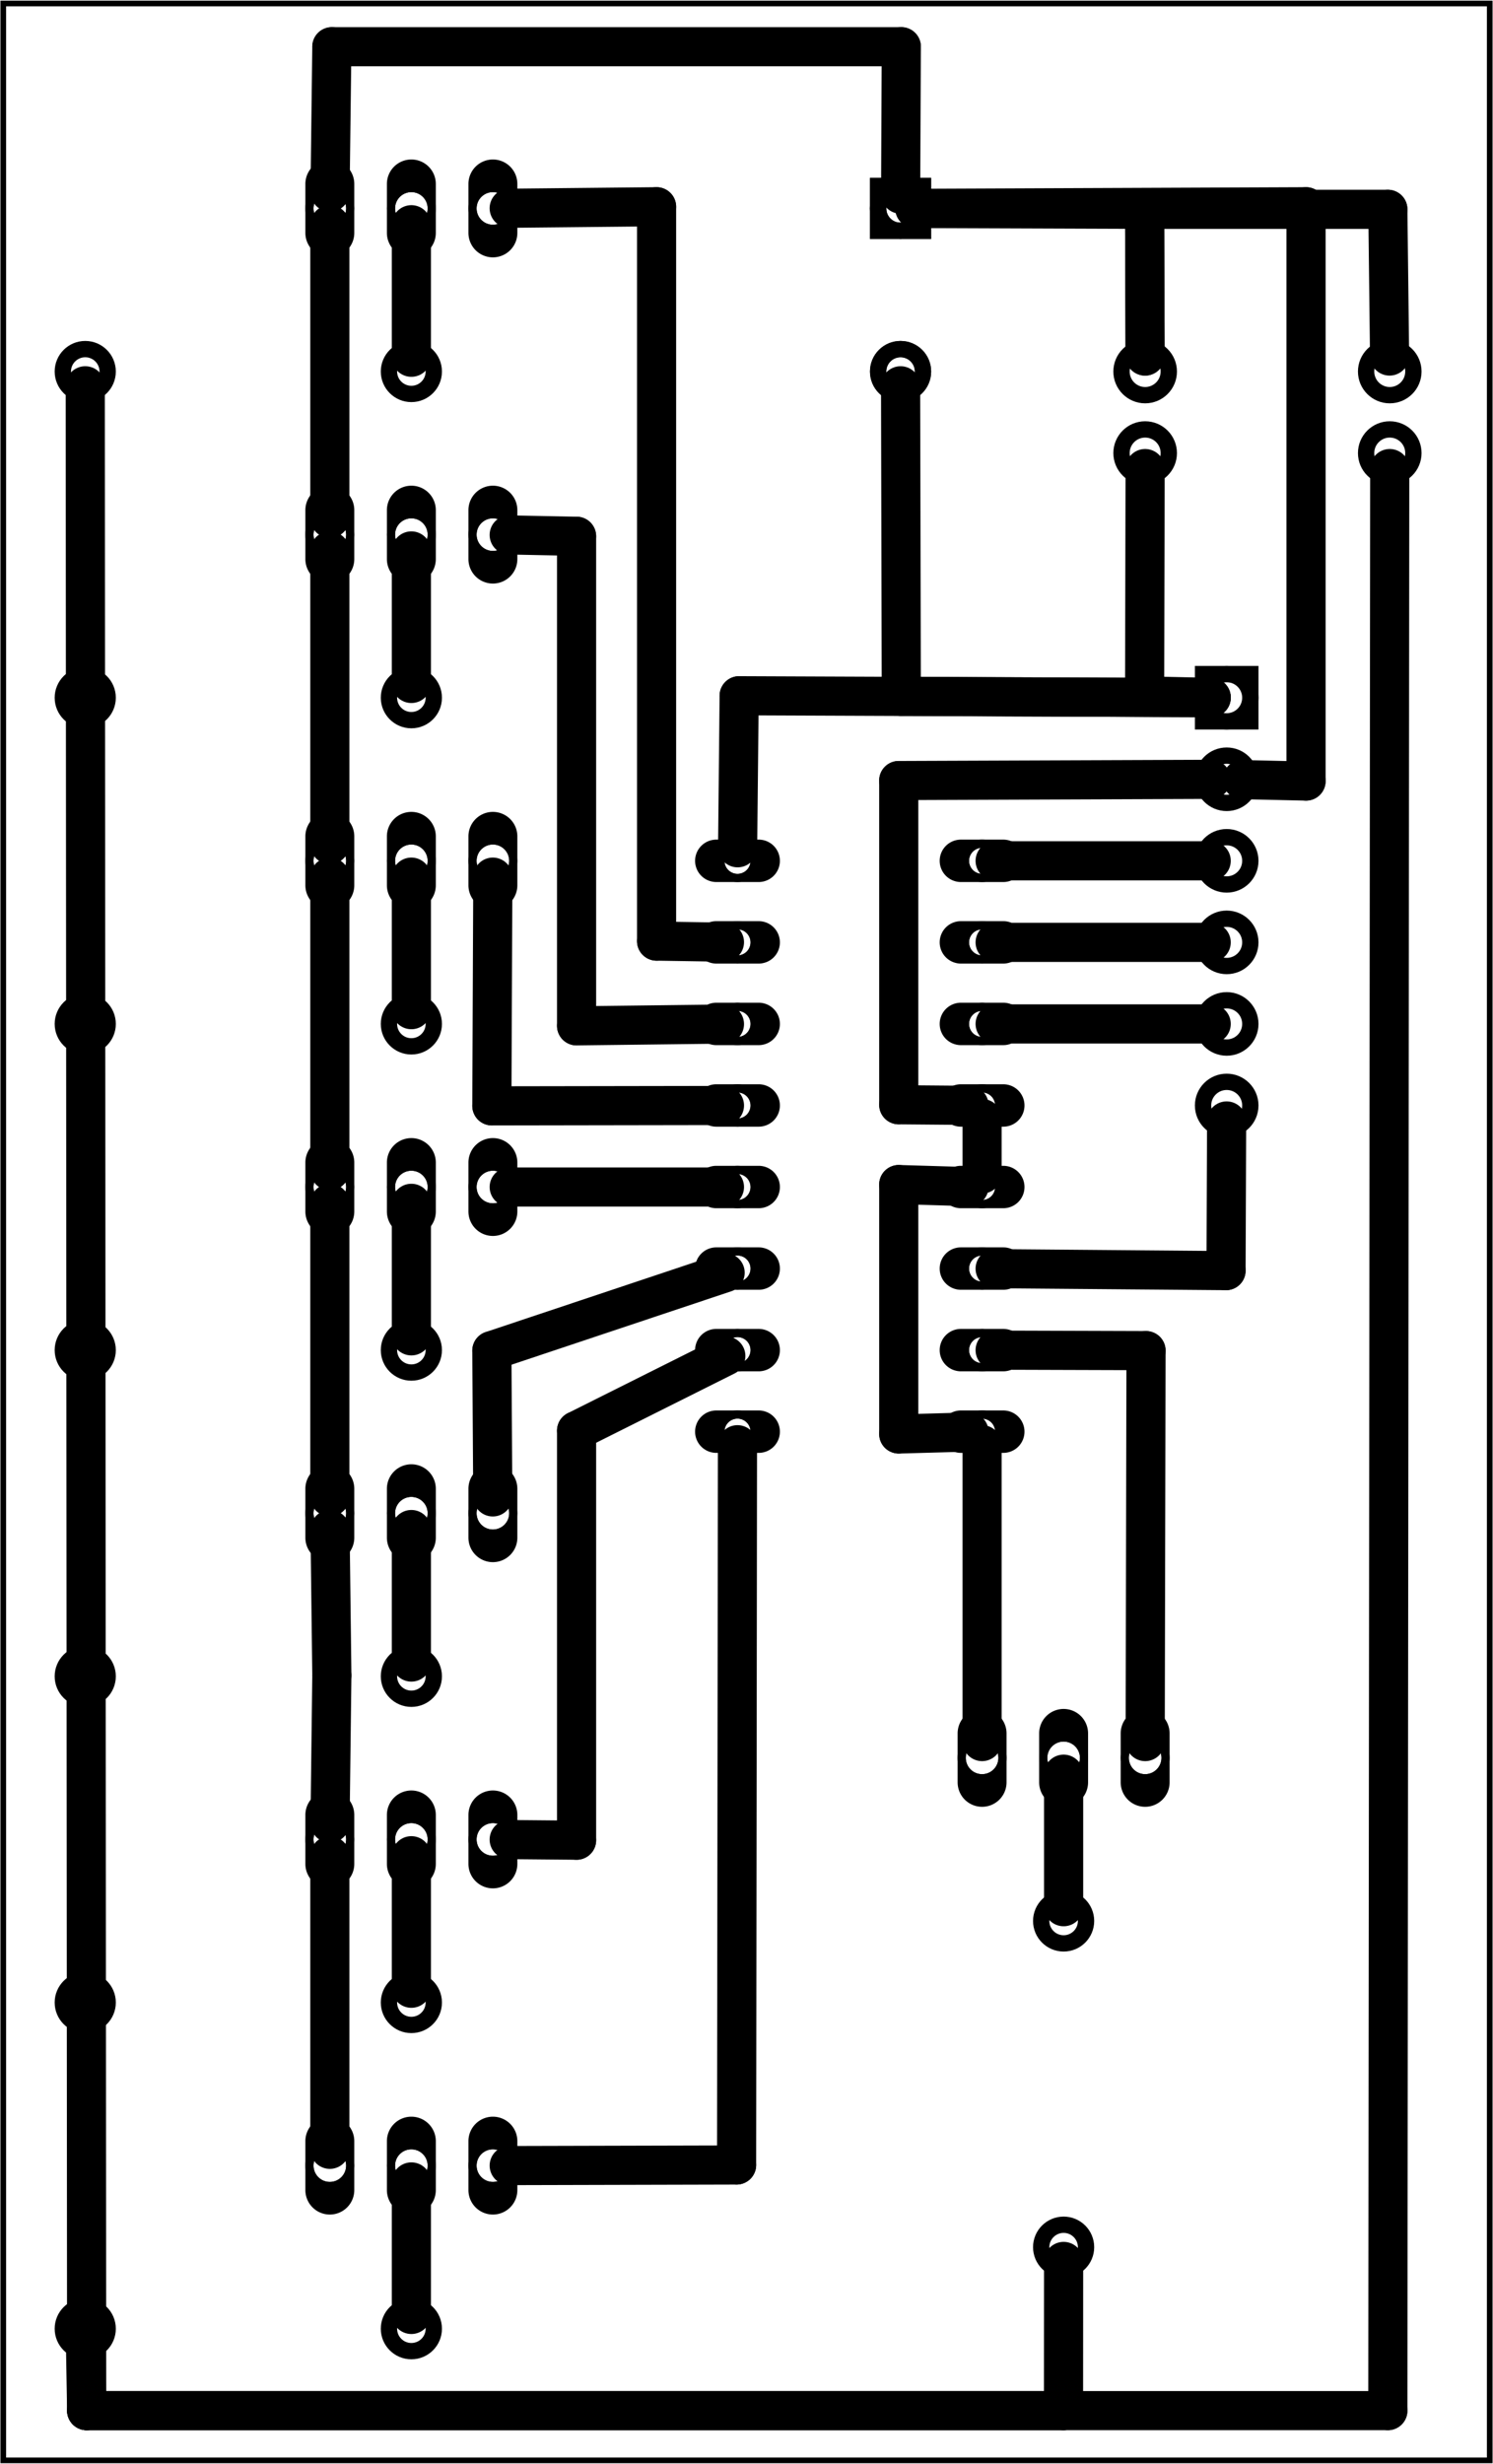 <?xml version='1.0' encoding='UTF-8' standalone='no'?>
<!-- Created with Fritzing (https://fritzing.org/) -->
<svg xmlns="http://www.w3.org/2000/svg" viewBox="0 0 131.846 217.495" width="1.831in" x="0in" xmlns:svg="http://www.w3.org/2000/svg" baseProfile="tiny"  y="0in" height="3.021in" version="1.2">
 <g transform="matrix(-1, 0, 0, 1, 131.846, 0)">
  <g partID="854719110">
   <g id="board" >
    <rect width="131.27" id="boardoutline" stroke="black" x="0.288"  y="0.288" fill="none" height="216.919" fill-opacity="0.5" stroke-width="0.5"/>
   </g>
  </g>
  <g partID="854902250">
   <g transform="translate(37.558,40.342)">
    <g transform="matrix(0,-1,1,0,0,0)">
     <g id="copper0" flipped="1">
      <g transform="matrix(-1, 0, 0, 1, 29.52, 0)">
       <g>
        <g>
         <g>
          <g id="copper0">
           <rect width="3.96" id="rect11" stroke="black" x="5.58" y="12.78" height="3.96" fill="none" stroke-width="1.44"/>
           <circle cx="7.56" id="connector0pin" stroke="black" r="1.98" fill="none" cy="14.76" stroke-width="1.44"/>
           <circle cx="21.96" id="connector1pin" stroke="black" r="1.98" fill="none" cy="14.76" stroke-width="1.44"/>
          </g>
         </g>
         <g>
          <rect width="3.96" id="rect11" stroke="black" x="5.58" y="12.78" height="3.96" fill="none" stroke-width="1.44"/>
          <circle cx="7.56" id="connector0pin" stroke="black" r="1.98" fill="none" cy="14.76" stroke-width="1.44"/>
          <circle cx="21.96" id="connector1pin" stroke="black" r="1.98" fill="none" cy="14.76" stroke-width="1.44"/>
         </g>
        </g>
       </g>
      </g>
     </g>
    </g>
   </g>
  </g>
  <g partID="854982090">
   <g transform="translate(34.822,201.082)">
    <g transform="matrix(0,-1,1,0,0,0)">
     <g id="copper0" >
      <g id="copper1" >
       <!-- <rect width="55" x="10" y="15.5" fill="none" height="55" stroke="rgb(255, 191, 0)" stroke-width="20" />  -->
       <circle cx="2.7" id="connector0pin" stroke="black" r="1.98"  fill="none" cy="3.096" stroke-width="1.44"/>
       <circle cx="31.5" id="connector1pin" stroke="black" r="1.98"  fill="none" cy="3.096" stroke-width="1.44"/>
      </g>
     </g>
    </g>
   </g>
  </g>
  <g partID="854982800">
   <g transform="translate(127.018,35.878)">
    <g transform="matrix(-1,0,0,-1,0,0)">
     <g id="copper0" >
      <g id="copper1" >
       <!-- <rect width="55" x="10" y="15.5" fill="none" height="55" stroke="rgb(255, 191, 0)" stroke-width="20" />  -->
       <circle cx="2.7" id="connector0pin" stroke="black" r="1.98"  fill="none" cy="3.096" stroke-width="1.44"/>
       <circle cx="31.5" id="connector1pin" stroke="black" r="1.98"  fill="none" cy="3.096" stroke-width="1.44"/>
      </g>
     </g>
    </g>
   </g>
  </g>
  <g partID="854984080">
   <g transform="translate(127.018,64.678)">
    <g transform="matrix(-1,0,0,-1,0,0)">
     <g id="copper0" >
      <g id="copper1" >
       <!-- <rect width="55" x="10" y="15.5" fill="none" height="55" stroke="rgb(255, 191, 0)" stroke-width="20" />  -->
       <circle cx="2.7" id="connector0pin" stroke="black" r="1.98"  fill="none" cy="3.096" stroke-width="1.44"/>
       <circle cx="31.5" id="connector1pin" stroke="black" r="1.98"  fill="none" cy="3.096" stroke-width="1.44"/>
      </g>
     </g>
    </g>
   </g>
  </g>
  <g partID="854984860">
   <g transform="translate(127.018,93.478)">
    <g transform="matrix(-1,0,0,-1,0,0)">
     <g id="copper0" >
      <g id="copper1" >
       <!-- <rect width="55" x="10" y="15.5" fill="none" height="55" stroke="rgb(255, 191, 0)" stroke-width="20" />  -->
       <circle cx="2.7" id="connector0pin" stroke="black" r="1.98"  fill="none" cy="3.096" stroke-width="1.44"/>
       <circle cx="31.5" id="connector1pin" stroke="black" r="1.98"  fill="none" cy="3.096" stroke-width="1.44"/>
      </g>
     </g>
    </g>
   </g>
  </g>
  <g partID="854987120">
   <g transform="translate(127.018,208.678)">
    <g transform="matrix(-1,0,0,-1,0,0)">
     <g id="copper0" >
      <g id="copper1" >
       <!-- <rect width="55" x="10" y="15.5" fill="none" height="55" stroke="rgb(255, 191, 0)" stroke-width="20" />  -->
       <circle cx="2.7" id="connector0pin" stroke="black" r="1.98"  fill="none" cy="3.096" stroke-width="1.44"/>
       <circle cx="31.5" id="connector1pin" stroke="black" r="1.98"  fill="none" cy="3.096" stroke-width="1.44"/>
      </g>
     </g>
    </g>
   </g>
  </g>
  <g partID="854987700">
   <g transform="translate(127.018,179.878)">
    <g transform="matrix(-1,0,0,-1,0,0)">
     <g id="copper0" >
      <g id="copper1" >
       <!-- <rect width="55" x="10" y="15.5" fill="none" height="55" stroke="rgb(255, 191, 0)" stroke-width="20" />  -->
       <circle cx="2.7" id="connector0pin" stroke="black" r="1.98"  fill="none" cy="3.096" stroke-width="1.44"/>
       <circle cx="31.5" id="connector1pin" stroke="black" r="1.98"  fill="none" cy="3.096" stroke-width="1.44"/>
      </g>
     </g>
    </g>
   </g>
  </g>
  <g partID="854988080">
   <g transform="translate(127.018,151.078)">
    <g transform="matrix(-1,0,0,-1,0,0)">
     <g id="copper0" >
      <g id="copper1" >
       <!-- <rect width="55" x="10" y="15.5" fill="none" height="55" stroke="rgb(255, 191, 0)" stroke-width="20" />  -->
       <circle cx="2.7" id="connector0pin" stroke="black" r="1.98"  fill="none" cy="3.096" stroke-width="1.44"/>
       <circle cx="31.5" id="connector1pin" stroke="black" r="1.98"  fill="none" cy="3.096" stroke-width="1.44"/>
      </g>
     </g>
    </g>
   </g>
  </g>
  <g partID="854989060">
   <g transform="translate(127.018,122.278)">
    <g transform="matrix(-1,0,0,-1,0,0)">
     <g id="copper0" >
      <g id="copper1" >
       <!-- <rect width="55" x="10" y="15.5" fill="none" height="55" stroke="rgb(255, 191, 0)" stroke-width="20" />  -->
       <circle cx="2.7" id="connector0pin" stroke="black" r="1.98"  fill="none" cy="3.096" stroke-width="1.44"/>
       <circle cx="31.5" id="connector1pin" stroke="black" r="1.98"  fill="none" cy="3.096" stroke-width="1.44"/>
      </g>
     </g>
    </g>
   </g>
  </g>
  <g partID="854719290">
   <g transform="translate(70.462,71.95)">
    <g transform="matrix(0,1,-1,0,0,0)">
     <g id="copper0" >
      <circle cx="4.032" id="connector0pad" stroke="black" r="1.512"  fill="none" cy="25.344" connectorname="1" stroke-width="0.72"/>
      <path stroke="none"  d="m4.032,21.6a1.872,1.872,0,0,1,1.872,1.872l0,3.744a1.872,1.872,0,0,1,-1.872,1.872l0,0a1.872,1.872,0,0,1,-1.872,-1.872l0,-3.744a1.872,1.872,0,0,1,1.872,-1.872l0,0zM2.88,25.344a1.152,1.152,0,1,0,2.304,0,1.152,1.152,0,1,0,-2.304,0z" fill="black" stroke-width="0"/>
      <circle cx="11.232" id="connector1pad" stroke="black" r="1.512"  fill="none" cy="25.344" connectorname="2" stroke-width="0.72"/>
      <path stroke="none"  d="m11.232,21.6a1.872,1.872,0,0,1,1.872,1.872l0,3.744a1.872,1.872,0,0,1,-1.872,1.872l0,0a1.872,1.872,0,0,1,-1.872,-1.872l0,-3.744a1.872,1.872,0,0,1,1.872,-1.872l0,0zM10.08,25.344a1.152,1.152,0,1,0,2.304,0,1.152,1.152,0,1,0,-2.304,0z" fill="black" stroke-width="0"/>
      <circle cx="18.432" id="connector2pad" stroke="black" r="1.512"  fill="none" cy="25.344" connectorname="3" stroke-width="0.72"/>
      <path stroke="none"  d="m18.432,21.6a1.872,1.872,0,0,1,1.872,1.872l0,3.744a1.872,1.872,0,0,1,-1.872,1.872l0,0a1.872,1.872,0,0,1,-1.872,-1.872l0,-3.744a1.872,1.872,0,0,1,1.872,-1.872l0,0zM17.28,25.344a1.152,1.152,0,1,0,2.304,0,1.152,1.152,0,1,0,-2.304,0z" fill="black" stroke-width="0"/>
      <circle cx="25.632" id="connector3pad" stroke="black" r="1.512"  fill="none" cy="25.344" connectorname="4" stroke-width="0.72"/>
      <path stroke="none"  d="m25.632,21.6a1.872,1.872,0,0,1,1.872,1.872l0,3.744a1.872,1.872,0,0,1,-1.872,1.872l0,0a1.872,1.872,0,0,1,-1.872,-1.872l0,-3.744a1.872,1.872,0,0,1,1.872,-1.872l0,0zM24.48,25.344a1.152,1.152,0,1,0,2.304,0,1.152,1.152,0,1,0,-2.304,0z" fill="black" stroke-width="0"/>
      <circle cx="32.832" id="connector4pad" stroke="black" r="1.512"  fill="none" cy="25.344" connectorname="5" stroke-width="0.72"/>
      <path stroke="none"  d="m32.832,21.6a1.872,1.872,0,0,1,1.872,1.872l0,3.744a1.872,1.872,0,0,1,-1.872,1.872l0,0a1.872,1.872,0,0,1,-1.872,-1.872l0,-3.744a1.872,1.872,0,0,1,1.872,-1.872l0,0zM31.68,25.344a1.152,1.152,0,1,0,2.304,0,1.152,1.152,0,1,0,-2.304,0z" fill="black" stroke-width="0"/>
      <circle cx="40.032" id="connector5pad" stroke="black" r="1.512"  fill="none" cy="25.344" connectorname="6" stroke-width="0.72"/>
      <path stroke="none"  d="m40.032,21.6a1.872,1.872,0,0,1,1.872,1.872l0,3.744a1.872,1.872,0,0,1,-1.872,1.872l0,0a1.872,1.872,0,0,1,-1.872,-1.872l0,-3.744a1.872,1.872,0,0,1,1.872,-1.872l0,0zM38.88,25.344a1.152,1.152,0,1,0,2.304,0,1.152,1.152,0,1,0,-2.304,0z" fill="black" stroke-width="0"/>
      <circle cx="47.232" id="connector6pad" stroke="black" r="1.512"  fill="none" cy="25.344" connectorname="7" stroke-width="0.72"/>
      <path stroke="none"  d="m47.232,21.6a1.872,1.872,0,0,1,1.872,1.872l0,3.744a1.872,1.872,0,0,1,-1.872,1.872l0,0a1.872,1.872,0,0,1,-1.872,-1.872l0,-3.744a1.872,1.872,0,0,1,1.872,-1.872l0,0zM46.08,25.344a1.152,1.152,0,1,0,2.304,0,1.152,1.152,0,1,0,-2.304,0z" fill="black" stroke-width="0"/>
      <circle cx="54.432" id="connector7pad" stroke="black" r="1.512"  fill="none" cy="25.344" connectorname="8" stroke-width="0.72"/>
      <path stroke="none"  d="m54.432,21.6a1.872,1.872,0,0,1,1.872,1.872l0,3.744a1.872,1.872,0,0,1,-1.872,1.872l0,0a1.872,1.872,0,0,1,-1.872,-1.872l0,-3.744a1.872,1.872,0,0,1,1.872,-1.872l0,0zM53.28,25.344a1.152,1.152,0,1,0,2.304,0,1.152,1.152,0,1,0,-2.304,0z" fill="black" stroke-width="0"/>
      <circle cx="54.432" id="connector8pad" stroke="black" r="1.512"  fill="none" cy="3.744" connectorname="9" stroke-width="0.72"/>
      <path stroke="none"  d="m54.432,0a1.872,1.872,0,0,1,1.872,1.872l0,3.744a1.872,1.872,0,0,1,-1.872,1.872l0,0a1.872,1.872,0,0,1,-1.872,-1.872l0,-3.744a1.872,1.872,0,0,1,1.872,-1.872l0,0zM53.28,3.744a1.152,1.152,0,1,0,2.304,0,1.152,1.152,0,1,0,-2.304,0z" fill="black" stroke-width="0"/>
      <circle cx="47.232" id="connector9pad" stroke="black" r="1.512"  fill="none" cy="3.744" connectorname="10" stroke-width="0.72"/>
      <path stroke="none"  d="m47.232,0a1.872,1.872,0,0,1,1.872,1.872l0,3.744a1.872,1.872,0,0,1,-1.872,1.872l0,0a1.872,1.872,0,0,1,-1.872,-1.872l0,-3.744a1.872,1.872,0,0,1,1.872,-1.872l0,0zM46.08,3.744a1.152,1.152,0,1,0,2.304,0,1.152,1.152,0,1,0,-2.304,0z" fill="black" stroke-width="0"/>
      <circle cx="40.032" id="connector10pad" stroke="black" r="1.512"  fill="none" cy="3.744" connectorname="11" stroke-width="0.72"/>
      <path stroke="none"  d="m40.032,0a1.872,1.872,0,0,1,1.872,1.872l0,3.744a1.872,1.872,0,0,1,-1.872,1.872l0,0a1.872,1.872,0,0,1,-1.872,-1.872l0,-3.744a1.872,1.872,0,0,1,1.872,-1.872l0,0zM38.88,3.744a1.152,1.152,0,1,0,2.304,0,1.152,1.152,0,1,0,-2.304,0z" fill="black" stroke-width="0"/>
      <circle cx="32.832" id="connector11pad" stroke="black" r="1.512"  fill="none" cy="3.744" connectorname="12" stroke-width="0.72"/>
      <path stroke="none"  d="m32.832,0a1.872,1.872,0,0,1,1.872,1.872l0,3.744a1.872,1.872,0,0,1,-1.872,1.872l0,0a1.872,1.872,0,0,1,-1.872,-1.872l0,-3.744a1.872,1.872,0,0,1,1.872,-1.872l0,0zM31.68,3.744a1.152,1.152,0,1,0,2.304,0,1.152,1.152,0,1,0,-2.304,0z" fill="black" stroke-width="0"/>
      <circle cx="25.632" id="connector12pad" stroke="black" r="1.512"  fill="none" cy="3.744" connectorname="13" stroke-width="0.72"/>
      <path stroke="none"  d="m25.632,0a1.872,1.872,0,0,1,1.872,1.872l0,3.744a1.872,1.872,0,0,1,-1.872,1.872l0,0a1.872,1.872,0,0,1,-1.872,-1.872l0,-3.744a1.872,1.872,0,0,1,1.872,-1.872l0,0zM24.48,3.744a1.152,1.152,0,1,0,2.304,0,1.152,1.152,0,1,0,-2.304,0z" fill="black" stroke-width="0"/>
      <circle cx="18.432" id="connector13pad" stroke="black" r="1.512"  fill="none" cy="3.744" connectorname="14" stroke-width="0.72"/>
      <path stroke="none"  d="m18.432,0a1.872,1.872,0,0,1,1.872,1.872l0,3.744a1.872,1.872,0,0,1,-1.872,1.872l0,0a1.872,1.872,0,0,1,-1.872,-1.872l0,-3.744a1.872,1.872,0,0,1,1.872,-1.872l0,0zM17.28,3.744a1.152,1.152,0,1,0,2.304,0,1.152,1.152,0,1,0,-2.304,0z" fill="black" stroke-width="0"/>
      <circle cx="11.232" id="connector14pad" stroke="black" r="1.512"  fill="none" cy="3.744" connectorname="15" stroke-width="0.72"/>
      <path stroke="none"  d="m11.232,0a1.872,1.872,0,0,1,1.872,1.872l0,3.744a1.872,1.872,0,0,1,-1.872,1.872l0,0a1.872,1.872,0,0,1,-1.872,-1.872l0,-3.744a1.872,1.872,0,0,1,1.872,-1.872l0,0zM10.08,3.744a1.152,1.152,0,1,0,2.304,0,1.152,1.152,0,1,0,-2.304,0z" fill="black" stroke-width="0"/>
      <circle cx="4.032" id="connector15pad" stroke="black" r="1.512"  fill="none" cy="3.744" connectorname="16" stroke-width="0.72"/>
      <path stroke="none"  d="m4.032,0a1.872,1.872,0,0,1,1.872,1.872l0,3.744a1.872,1.872,0,0,1,-1.872,1.872l0,0a1.872,1.872,0,0,1,-1.872,-1.872l0,-3.744a1.872,1.872,0,0,1,1.872,-1.872l0,0zM2.88,3.744a1.152,1.152,0,1,0,2.304,0,1.152,1.152,0,1,0,-2.304,0z" fill="black" stroke-width="0"/>
     </g>
    </g>
   </g>
  </g>
  <g partID="854719630">
   <g transform="translate(18.478,56.542)">
    <g gorn="0.2.0" id="copper0" >
     <rect width="4.176" gorn="0.2.0.0" id="square" stroke="black" x="2.952"  y="2.952" height="4.176" fill="none" stroke-width="1.44"/>
     <circle cx="5.04" gorn="0.2.0.1" id="connector0pin" stroke="black" r="2.088"  fill="none" cy="5.04" stroke-width="1.44"/>
     <circle cx="5.04" gorn="0.2.0.2" id="connector1pin" stroke="black" r="2.088"  fill="none" cy="12.24" stroke-width="1.44"/>
     <circle cx="5.04" gorn="0.2.0.3" id="connector2pin" stroke="black" r="2.088"  fill="none" cy="19.44" stroke-width="1.44"/>
     <circle cx="5.04" gorn="0.2.0.4" id="connector3pin" stroke="black" r="2.088"  fill="none" cy="26.64" stroke-width="1.44"/>
     <circle cx="5.04" gorn="0.2.0.5" id="connector4pin" stroke="black" r="2.088"  fill="none" cy="33.84" stroke-width="1.44"/>
     <circle cx="5.04" gorn="0.2.0.6" id="connector5pin" stroke="black" r="2.088"  fill="none" cy="41.04" stroke-width="1.44"/>
    </g>
   </g>
  </g>
  <g partID="854720960">
   <g transform="translate(80.83,9.454)">
    <g id="copper0" >
     <circle cx="7.489" id="connector0pad" stroke="black" r="1.8"  fill="none" cy="8.928" connectorname="1" stroke-width="0.72"/>
     <path stroke="none"  d="m7.489,4.608a2.16,2.16,0,0,1,2.16,2.16l0,4.32a2.16,2.16,0,0,1,-2.16,2.16l0,0a2.16,2.16,0,0,1,-2.16,-2.16l0,-4.32a2.16,2.16,0,0,1,2.16,-2.16l0,0zM6.049,8.928a1.44,1.44,0,1,0,2.88,0,1.44,1.44,0,1,0,-2.88,0z" fill="black" stroke-width="0"/>
     <circle cx="14.689" id="connector1pad" stroke="black" r="1.8"  fill="none" cy="8.928" connectorname="2" stroke-width="0.72"/>
     <path stroke="none"  d="m14.689,4.608a2.16,2.16,0,0,1,2.16,2.16l0,4.32a2.16,2.16,0,0,1,-2.16,2.16l0,0a2.16,2.16,0,0,1,-2.16,-2.16l0,-4.32a2.16,2.16,0,0,1,2.16,-2.16l0,0zM13.249,8.928a1.44,1.44,0,1,0,2.88,0,1.44,1.44,0,1,0,-2.88,0z" fill="black" stroke-width="0"/>
     <circle cx="21.889" id="connector2pad" stroke="black" r="1.8"  fill="none" cy="8.928" connectorname="3" stroke-width="0.72"/>
     <path stroke="none"  d="m21.889,4.608a2.16,2.16,0,0,1,2.16,2.16l0,4.32a2.16,2.16,0,0,1,-2.16,2.16l0,0a2.16,2.16,0,0,1,-2.16,-2.16l0,-4.32a2.16,2.16,0,0,1,2.16,-2.16l0,0zM20.449,8.928a1.44,1.44,0,1,0,2.88,0,1.44,1.44,0,1,0,-2.88,0z" fill="black" stroke-width="0"/>
    </g>
   </g>
  </g>
  <g partID="854725450">
   <g transform="translate(80.83,38.254)">
    <g id="copper0" >
     <circle cx="7.489" id="connector0pad" stroke="black" r="1.8"  fill="none" cy="8.928" connectorname="1" stroke-width="0.72"/>
     <path stroke="none"  d="m7.489,4.608a2.16,2.16,0,0,1,2.16,2.16l0,4.32a2.16,2.16,0,0,1,-2.16,2.16l0,0a2.16,2.16,0,0,1,-2.16,-2.16l0,-4.32a2.16,2.16,0,0,1,2.16,-2.16l0,0zM6.049,8.928a1.44,1.44,0,1,0,2.88,0,1.44,1.44,0,1,0,-2.88,0z" fill="black" stroke-width="0"/>
     <circle cx="14.689" id="connector1pad" stroke="black" r="1.8"  fill="none" cy="8.928" connectorname="2" stroke-width="0.72"/>
     <path stroke="none"  d="m14.689,4.608a2.16,2.16,0,0,1,2.16,2.16l0,4.32a2.16,2.16,0,0,1,-2.16,2.16l0,0a2.16,2.16,0,0,1,-2.16,-2.16l0,-4.32a2.16,2.16,0,0,1,2.16,-2.16l0,0zM13.249,8.928a1.44,1.44,0,1,0,2.88,0,1.44,1.44,0,1,0,-2.88,0z" fill="black" stroke-width="0"/>
     <circle cx="21.889" id="connector2pad" stroke="black" r="1.8"  fill="none" cy="8.928" connectorname="3" stroke-width="0.72"/>
     <path stroke="none"  d="m21.889,4.608a2.16,2.16,0,0,1,2.16,2.16l0,4.32a2.16,2.16,0,0,1,-2.16,2.16l0,0a2.16,2.16,0,0,1,-2.16,-2.16l0,-4.32a2.16,2.16,0,0,1,2.16,-2.16l0,0zM20.449,8.928a1.44,1.44,0,1,0,2.88,0,1.44,1.44,0,1,0,-2.88,0z" fill="black" stroke-width="0"/>
    </g>
   </g>
  </g>
  <g partID="854725480">
   <g transform="translate(80.83,67.054)">
    <g id="copper0" >
     <circle cx="7.489" id="connector0pad" stroke="black" r="1.8"  fill="none" cy="8.928" connectorname="1" stroke-width="0.72"/>
     <path stroke="none"  d="m7.489,4.608a2.16,2.16,0,0,1,2.16,2.16l0,4.32a2.16,2.16,0,0,1,-2.16,2.16l0,0a2.16,2.16,0,0,1,-2.16,-2.16l0,-4.32a2.16,2.16,0,0,1,2.16,-2.16l0,0zM6.049,8.928a1.44,1.44,0,1,0,2.88,0,1.44,1.44,0,1,0,-2.88,0z" fill="black" stroke-width="0"/>
     <circle cx="14.689" id="connector1pad" stroke="black" r="1.8"  fill="none" cy="8.928" connectorname="2" stroke-width="0.72"/>
     <path stroke="none"  d="m14.689,4.608a2.16,2.16,0,0,1,2.16,2.16l0,4.32a2.16,2.16,0,0,1,-2.16,2.16l0,0a2.16,2.16,0,0,1,-2.16,-2.16l0,-4.32a2.16,2.16,0,0,1,2.16,-2.16l0,0zM13.249,8.928a1.44,1.44,0,1,0,2.88,0,1.44,1.44,0,1,0,-2.88,0z" fill="black" stroke-width="0"/>
     <circle cx="21.889" id="connector2pad" stroke="black" r="1.8"  fill="none" cy="8.928" connectorname="3" stroke-width="0.72"/>
     <path stroke="none"  d="m21.889,4.608a2.16,2.16,0,0,1,2.16,2.16l0,4.32a2.16,2.16,0,0,1,-2.16,2.16l0,0a2.16,2.16,0,0,1,-2.16,-2.16l0,-4.32a2.16,2.16,0,0,1,2.16,-2.16l0,0zM20.449,8.928a1.44,1.44,0,1,0,2.88,0,1.44,1.44,0,1,0,-2.88,0z" fill="black" stroke-width="0"/>
    </g>
   </g>
  </g>
  <g partID="854725510">
   <g transform="translate(80.83,95.854)">
    <g id="copper0" >
     <circle cx="7.489" id="connector0pad" stroke="black" r="1.8"  fill="none" cy="8.928" connectorname="1" stroke-width="0.72"/>
     <path stroke="none"  d="m7.489,4.608a2.16,2.16,0,0,1,2.16,2.16l0,4.32a2.16,2.16,0,0,1,-2.16,2.16l0,0a2.16,2.16,0,0,1,-2.16,-2.16l0,-4.32a2.16,2.16,0,0,1,2.16,-2.16l0,0zM6.049,8.928a1.44,1.44,0,1,0,2.88,0,1.44,1.44,0,1,0,-2.88,0z" fill="black" stroke-width="0"/>
     <circle cx="14.689" id="connector1pad" stroke="black" r="1.8"  fill="none" cy="8.928" connectorname="2" stroke-width="0.72"/>
     <path stroke="none"  d="m14.689,4.608a2.16,2.16,0,0,1,2.16,2.16l0,4.32a2.16,2.16,0,0,1,-2.16,2.16l0,0a2.16,2.16,0,0,1,-2.16,-2.16l0,-4.32a2.16,2.16,0,0,1,2.16,-2.16l0,0zM13.249,8.928a1.44,1.44,0,1,0,2.88,0,1.44,1.44,0,1,0,-2.88,0z" fill="black" stroke-width="0"/>
     <circle cx="21.889" id="connector2pad" stroke="black" r="1.8"  fill="none" cy="8.928" connectorname="3" stroke-width="0.72"/>
     <path stroke="none"  d="m21.889,4.608a2.16,2.16,0,0,1,2.16,2.16l0,4.32a2.16,2.16,0,0,1,-2.16,2.16l0,0a2.16,2.16,0,0,1,-2.16,-2.16l0,-4.32a2.16,2.16,0,0,1,2.16,-2.16l0,0zM20.449,8.928a1.44,1.44,0,1,0,2.88,0,1.44,1.44,0,1,0,-2.88,0z" fill="black" stroke-width="0"/>
    </g>
   </g>
  </g>
  <g partID="854725540">
   <g transform="translate(23.23,146.254)">
    <g id="copper0" >
     <circle cx="7.489" id="connector0pad" stroke="black" r="1.8"  fill="none" cy="8.928" connectorname="1" stroke-width="0.72"/>
     <path stroke="none"  d="m7.489,4.608a2.16,2.16,0,0,1,2.16,2.16l0,4.32a2.16,2.16,0,0,1,-2.16,2.16l0,0a2.16,2.16,0,0,1,-2.16,-2.16l0,-4.32a2.16,2.16,0,0,1,2.16,-2.16l0,0zM6.049,8.928a1.44,1.44,0,1,0,2.88,0,1.44,1.44,0,1,0,-2.88,0z" fill="black" stroke-width="0"/>
     <circle cx="14.689" id="connector1pad" stroke="black" r="1.8"  fill="none" cy="8.928" connectorname="2" stroke-width="0.72"/>
     <path stroke="none"  d="m14.689,4.608a2.16,2.16,0,0,1,2.16,2.16l0,4.32a2.16,2.16,0,0,1,-2.16,2.16l0,0a2.16,2.16,0,0,1,-2.16,-2.16l0,-4.32a2.16,2.16,0,0,1,2.16,-2.16l0,0zM13.249,8.928a1.44,1.44,0,1,0,2.88,0,1.44,1.44,0,1,0,-2.88,0z" fill="black" stroke-width="0"/>
     <circle cx="21.889" id="connector2pad" stroke="black" r="1.8"  fill="none" cy="8.928" connectorname="3" stroke-width="0.72"/>
     <path stroke="none"  d="m21.889,4.608a2.16,2.16,0,0,1,2.16,2.16l0,4.32a2.16,2.16,0,0,1,-2.16,2.16l0,0a2.16,2.16,0,0,1,-2.16,-2.16l0,-4.32a2.16,2.16,0,0,1,2.16,-2.16l0,0zM20.449,8.928a1.44,1.44,0,1,0,2.88,0,1.44,1.44,0,1,0,-2.88,0z" fill="black" stroke-width="0"/>
    </g>
   </g>
  </g>
  <g partID="854725570">
   <g transform="translate(80.83,124.654)">
    <g id="copper0" >
     <circle cx="7.489" id="connector0pad" stroke="black" r="1.8"  fill="none" cy="8.928" connectorname="1" stroke-width="0.72"/>
     <path stroke="none"  d="m7.489,4.608a2.16,2.16,0,0,1,2.16,2.16l0,4.32a2.16,2.16,0,0,1,-2.16,2.16l0,0a2.16,2.16,0,0,1,-2.16,-2.16l0,-4.32a2.16,2.16,0,0,1,2.16,-2.16l0,0zM6.049,8.928a1.44,1.44,0,1,0,2.88,0,1.44,1.44,0,1,0,-2.88,0z" fill="black" stroke-width="0"/>
     <circle cx="14.689" id="connector1pad" stroke="black" r="1.8"  fill="none" cy="8.928" connectorname="2" stroke-width="0.72"/>
     <path stroke="none"  d="m14.689,4.608a2.16,2.16,0,0,1,2.16,2.16l0,4.32a2.16,2.16,0,0,1,-2.16,2.16l0,0a2.16,2.16,0,0,1,-2.16,-2.16l0,-4.32a2.16,2.16,0,0,1,2.16,-2.16l0,0zM13.249,8.928a1.44,1.44,0,1,0,2.88,0,1.44,1.44,0,1,0,-2.88,0z" fill="black" stroke-width="0"/>
     <circle cx="21.889" id="connector2pad" stroke="black" r="1.8"  fill="none" cy="8.928" connectorname="3" stroke-width="0.72"/>
     <path stroke="none"  d="m21.889,4.608a2.16,2.16,0,0,1,2.16,2.16l0,4.32a2.16,2.16,0,0,1,-2.16,2.16l0,0a2.16,2.16,0,0,1,-2.16,-2.16l0,-4.32a2.16,2.16,0,0,1,2.16,-2.16l0,0zM20.449,8.928a1.44,1.44,0,1,0,2.88,0,1.44,1.44,0,1,0,-2.88,0z" fill="black" stroke-width="0"/>
    </g>
   </g>
  </g>
  <g partID="854725600">
   <g transform="translate(80.83,153.454)">
    <g id="copper0" >
     <circle cx="7.489" id="connector0pad" stroke="black" r="1.8"  fill="none" cy="8.928" connectorname="1" stroke-width="0.72"/>
     <path stroke="none"  d="m7.489,4.608a2.16,2.16,0,0,1,2.16,2.16l0,4.32a2.16,2.16,0,0,1,-2.16,2.16l0,0a2.16,2.16,0,0,1,-2.16,-2.16l0,-4.32a2.16,2.16,0,0,1,2.16,-2.16l0,0zM6.049,8.928a1.44,1.44,0,1,0,2.88,0,1.44,1.44,0,1,0,-2.88,0z" fill="black" stroke-width="0"/>
     <circle cx="14.689" id="connector1pad" stroke="black" r="1.8"  fill="none" cy="8.928" connectorname="2" stroke-width="0.72"/>
     <path stroke="none"  d="m14.689,4.608a2.16,2.16,0,0,1,2.16,2.16l0,4.32a2.16,2.16,0,0,1,-2.16,2.16l0,0a2.16,2.16,0,0,1,-2.16,-2.16l0,-4.32a2.16,2.16,0,0,1,2.16,-2.16l0,0zM13.249,8.928a1.44,1.44,0,1,0,2.88,0,1.44,1.44,0,1,0,-2.88,0z" fill="black" stroke-width="0"/>
     <circle cx="21.889" id="connector2pad" stroke="black" r="1.8"  fill="none" cy="8.928" connectorname="3" stroke-width="0.72"/>
     <path stroke="none"  d="m21.889,4.608a2.16,2.16,0,0,1,2.16,2.16l0,4.32a2.16,2.16,0,0,1,-2.16,2.16l0,0a2.16,2.16,0,0,1,-2.16,-2.16l0,-4.32a2.16,2.16,0,0,1,2.16,-2.16l0,0zM20.449,8.928a1.44,1.44,0,1,0,2.88,0,1.44,1.44,0,1,0,-2.88,0z" fill="black" stroke-width="0"/>
    </g>
   </g>
  </g>
  <g partID="854725630">
   <g transform="translate(80.83,182.254)">
    <g id="copper0" >
     <circle cx="7.489" id="connector0pad" stroke="black" r="1.8"  fill="none" cy="8.928" connectorname="1" stroke-width="0.72"/>
     <path stroke="none"  d="m7.489,4.608a2.16,2.16,0,0,1,2.16,2.16l0,4.32a2.16,2.16,0,0,1,-2.16,2.16l0,0a2.16,2.16,0,0,1,-2.16,-2.16l0,-4.32a2.16,2.16,0,0,1,2.16,-2.16l0,0zM6.049,8.928a1.44,1.44,0,1,0,2.88,0,1.44,1.44,0,1,0,-2.88,0z" fill="black" stroke-width="0"/>
     <circle cx="14.689" id="connector1pad" stroke="black" r="1.8"  fill="none" cy="8.928" connectorname="2" stroke-width="0.72"/>
     <path stroke="none"  d="m14.689,4.608a2.16,2.16,0,0,1,2.16,2.16l0,4.32a2.16,2.16,0,0,1,-2.16,2.16l0,0a2.16,2.16,0,0,1,-2.16,-2.16l0,-4.32a2.16,2.16,0,0,1,2.16,-2.16l0,0zM13.249,8.928a1.44,1.44,0,1,0,2.88,0,1.44,1.44,0,1,0,-2.88,0z" fill="black" stroke-width="0"/>
     <circle cx="21.889" id="connector2pad" stroke="black" r="1.8"  fill="none" cy="8.928" connectorname="3" stroke-width="0.72"/>
     <path stroke="none"  d="m21.889,4.608a2.16,2.16,0,0,1,2.16,2.16l0,4.32a2.16,2.16,0,0,1,-2.16,2.16l0,0a2.16,2.16,0,0,1,-2.16,-2.16l0,-4.32a2.16,2.16,0,0,1,2.16,-2.16l0,0zM20.449,8.928a1.44,1.44,0,1,0,2.88,0,1.44,1.44,0,1,0,-2.88,0z" fill="black" stroke-width="0"/>
    </g>
   </g>
  </g>
  <g partID="855052940">
   <g transform="translate(4.078,27.742)">
    <g gorn="0.3.0" id="copper0" >
     <circle cx="5.04" gorn="0.3.0.0" id="connector0pin" stroke="black" r="2.088"  fill="none" cy="5.04" stroke-width="1.44"/>
     <circle cx="5.04" gorn="0.3.0.1" id="connector1pin" stroke="black" r="2.088"  fill="none" cy="12.24" stroke-width="1.44"/>
    </g>
   </g>
  </g>
  <g partID="855052970">
   <g transform="translate(25.678,27.742)">
    <g gorn="0.3.0" id="copper0" >
     <circle cx="5.04" gorn="0.3.0.0" id="connector0pin" stroke="black" r="2.088"  fill="none" cy="5.04" stroke-width="1.44"/>
     <circle cx="5.04" gorn="0.3.0.1" id="connector1pin" stroke="black" r="2.088"  fill="none" cy="12.24" stroke-width="1.44"/>
    </g>
   </g>
  </g>
  <g partID="854916010">
   <line stroke="black" x2="43.966" x1="24.886" stroke-linecap="round" y2="83.182" y1="83.182" stroke-width="3.456"/>
  </g>
  <g partID="854917060">
   <line stroke="black" x2="46.27" x1="52.479" stroke-linecap="round" y2="97.572" y1="97.519" stroke-width="3.456"/>
  </g>
  <g partID="854916570">
   <line stroke="black" x2="52.479" x1="52.479" stroke-linecap="round" y2="97.519" y1="68.894" stroke-width="3.456"/>
  </g>
  <g partID="854916090">
   <line stroke="black" x2="52.479" x1="24.886" stroke-linecap="round" y2="68.894" y1="68.787" stroke-width="3.456"/>
  </g>
  <g partID="854917770">
   <line stroke="black" x2="16.51" x1="51.058" stroke-linecap="round" y2="18.235" y1="18.376" stroke-width="3.456"/>
  </g>
  <g partID="854971830">
   <line stroke="black" x2="16.51" x1="16.51" stroke-linecap="round" y2="68.939" y1="18.235" stroke-width="3.456"/>
  </g>
  <g partID="854971540">
   <line stroke="black" x2="22.151" x1="16.51" stroke-linecap="round" y2="68.812" y1="68.939" stroke-width="3.456"/>
  </g>
  <g partID="854921080">
   <line stroke="black" x2="24.886" x1="66.572" stroke-linecap="round" y2="61.576" y1="61.407" stroke-width="3.456"/>
  </g>
  <g partID="854920700">
   <line stroke="black" x2="66.572" x1="66.707" stroke-linecap="round" y2="61.407" y1="74.83" stroke-width="3.456"/>
  </g>
  <g partID="854939060">
   <line stroke="black" x2="45.118" x1="45.118" stroke-linecap="round" y2="103.63" y1="98.734" stroke-width="3.456"/>
  </g>
  <g partID="854940350">
   <line stroke="black" x2="46.27" x1="52.479" stroke-linecap="round" y2="126.414" y1="126.585" stroke-width="3.456"/>
  </g>
  <g partID="854939920">
   <line stroke="black" x2="52.479" x1="52.479" stroke-linecap="round" y2="126.584" y1="104.565" stroke-width="3.456"/>
  </g>
  <g partID="854939500">
   <line stroke="black" x2="52.479" x1="46.27" stroke-linecap="round" y2="104.565" y1="104.748" stroke-width="3.456"/>
  </g>
  <g partID="854961970">
   <line stroke="black" x2="86.879" x1="73.864" stroke-linecap="round" y2="18.367" y1="18.235" stroke-width="3.456"/>
  </g>
  <g partID="854961920">
   <line stroke="black" x2="73.864" x1="73.864" stroke-linecap="round" y2="18.235" y1="83.07" stroke-width="3.456"/>
  </g>
  <g partID="854961880">
   <line stroke="black" x2="73.864" x1="67.87" stroke-linecap="round" y2="83.07" y1="83.163" stroke-width="3.456"/>
  </g>
  <g partID="854962110">
   <line stroke="black" x2="80.929" x1="80.929" stroke-linecap="round" y2="90.55" y1="47.328" stroke-width="3.456"/>
  </g>
  <g partID="854962060">
   <line stroke="black" x2="67.87" x1="80.929" stroke-linecap="round" y2="90.395" y1="90.55" stroke-width="3.456"/>
  </g>
  <g partID="854962020">
   <line stroke="black" x2="80.929" x1="86.879" stroke-linecap="round" y2="47.328" y1="47.21" stroke-width="3.456"/>
  </g>
  <g partID="854962200">
   <line stroke="black" x2="67.87" x1="88.41" stroke-linecap="round" y2="97.583" y1="97.616" stroke-width="3.456"/>
  </g>
  <g partID="854962160">
   <line stroke="black" x2="88.41" x1="88.324" stroke-linecap="round" y2="97.616" y1="77.422" stroke-width="3.456"/>
  </g>
  <g partID="854963650">
   <line stroke="black" x2="67.87" x1="86.878" stroke-linecap="round" y2="104.782" y1="104.782" stroke-width="3.456"/>
  </g>
  <g partID="854964130">
   <line stroke="black" x2="67.811" x1="88.41" stroke-linecap="round" y2="112.346" y1="119.227" stroke-width="3.456"/>
  </g>
  <g partID="854964090">
   <line stroke="black" x2="88.41" x1="88.328" stroke-linecap="round" y2="119.227" y1="132.142" stroke-width="3.456"/>
  </g>
  <g partID="854964470">
   <line stroke="black" x2="80.929" x1="80.929" stroke-linecap="round" y2="126.293" y1="162.45" stroke-width="3.456"/>
  </g>
  <g partID="854964420">
   <line stroke="black" x2="67.749" x1="80.929" stroke-linecap="round" y2="119.697" y1="126.293" stroke-width="3.456"/>
  </g>
  <g partID="854964380">
   <line stroke="black" x2="80.929" x1="86.879" stroke-linecap="round" y2="162.45" y1="162.395" stroke-width="3.456"/>
  </g>
  <g partID="854964540">
   <line stroke="black" x2="102.7" x1="102.54" stroke-linecap="round" y2="135.021" y1="147.904" stroke-width="3.456"/>
  </g>
  <g partID="854964550">
   <line stroke="black" x2="102.54" x1="102.701" stroke-linecap="round" y2="147.904" y1="160.942" stroke-width="3.456"/>
  </g>
  <g partID="854965340">
   <line stroke="black" x2="66.72" x1="66.798" stroke-linecap="round" y2="127.534" y1="191.127" stroke-width="3.456"/>
  </g>
  <g partID="854965300">
   <line stroke="black" x2="66.798" x1="86.878" stroke-linecap="round" y2="191.127" y1="191.178" stroke-width="3.456"/>
  </g>
  <g partID="854965390">
   <line stroke="black" x2="102.718" x1="102.718" stroke-linecap="round" y2="189.742" y1="163.822" stroke-width="3.456"/>
  </g>
  <g partID="854965770">
   <line stroke="black" x2="102.718" x1="102.718" stroke-linecap="round" y2="132.142" y1="106.222" stroke-width="3.456"/>
  </g>
  <g partID="854966130">
   <line stroke="black" x2="102.718" x1="102.718" stroke-linecap="round" y2="77.422" y1="103.342" stroke-width="3.456"/>
  </g>
  <g partID="854966490">
   <line stroke="black" x2="102.718" x1="102.718" stroke-linecap="round" y2="48.622" y1="74.542" stroke-width="3.456"/>
  </g>
  <g partID="854966810">
   <line stroke="black" x2="102.718" x1="102.718" stroke-linecap="round" y2="19.822" y1="45.742" stroke-width="3.456"/>
  </g>
  <g partID="854969130">
   <line stroke="black" x2="45.118" x1="45.118" stroke-linecap="round" y2="153.742" y1="127.534" stroke-width="3.456"/>
  </g>
  <g partID="854969450">
   <line stroke="black" x2="43.966" x1="30.641" stroke-linecap="round" y2="119.185" y1="119.227" stroke-width="3.456"/>
  </g>
  <g partID="854969410">
   <line stroke="black" x2="30.641" x1="30.715" stroke-linecap="round" y2="119.227" y1="153.742" stroke-width="3.456"/>
  </g>
  <g partID="854976570">
   <line stroke="black" x2="52.315" x1="52.252" stroke-linecap="round" y2="34.042" y1="61.458" stroke-width="3.456"/>
  </g>
  <g partID="854976190">
   <line stroke="black" x2="52.252" x1="24.886" stroke-linecap="round" y2="61.458" y1="61.576" stroke-width="3.456"/>
  </g>
  <g partID="854977670">
   <line stroke="black" x2="102.54" x1="52.252" stroke-linecap="round" y2="4.105" y1="4.105" stroke-width="3.456"/>
  </g>
  <g partID="854977400">
   <line stroke="black" x2="102.7" x1="102.54" stroke-linecap="round" y2="16.942" y1="4.105" stroke-width="3.456"/>
  </g>
  <g partID="854976980">
   <line stroke="black" x2="52.252" x1="52.312" stroke-linecap="round" y2="4.105" y1="17.122" stroke-width="3.456"/>
  </g>
  <g partID="855000380">
   <line stroke="black" x2="43.966" x1="24.886" stroke-linecap="round" y2="75.982" y1="75.982" stroke-width="3.456"/>
  </g>
  <g partID="855000460">
   <line stroke="black" x2="43.966" x1="24.886" stroke-linecap="round" y2="90.382" y1="90.382" stroke-width="3.456"/>
  </g>
  <g partID="855000600">
   <line stroke="black" x2="43.966" x1="23.575" stroke-linecap="round" y2="111.991" y1="112.162" stroke-width="3.456"/>
  </g>
  <g partID="855000560">
   <line stroke="black" x2="23.576" x1="23.524" stroke-linecap="round" y2="112.162" y1="98.95" stroke-width="3.456"/>
  </g>
  <g partID="855062950">
   <line stroke="black" x2="30.767" x1="51.058" stroke-linecap="round" y2="18.461" y1="18.386" stroke-width="3.456"/>
  </g>
  <g partID="855063270">
   <line stroke="black" x2="30.723" x1="30.767" stroke-linecap="round" y2="31.414" y1="18.461" stroke-width="3.456"/>
  </g>
  <g partID="855066280">
   <line stroke="black" x2="24.886" x1="30.767" stroke-linecap="round" y2="61.552" y1="61.423" stroke-width="3.456"/>
  </g>
  <g partID="855066200">
   <line stroke="black" x2="30.767" x1="30.721" stroke-linecap="round" y2="61.423" y1="41.35" stroke-width="3.456"/>
  </g>
  <g partID="855082900">
   <line stroke="black" x2="9.286" x1="30.767" stroke-linecap="round" y2="18.461" y1="18.461" stroke-width="3.456"/>
  </g>
  <g partID="855083210">
   <line stroke="black" x2="9.134" x1="9.286" stroke-linecap="round" y2="31.414" y1="18.461" stroke-width="3.456"/>
  </g>
  <g partID="855082600">
   <line stroke="black" x2="30.767" x1="30.723" stroke-linecap="round" y2="18.461" y1="31.414" stroke-width="3.456"/>
  </g>
  <g partID="855105430">
   <line stroke="black" x2="95.518" x1="95.518" stroke-linecap="round" y2="89.122" y1="77.422" stroke-width="3.456"/>
  </g>
  <g partID="855105470">
   <line stroke="black" x2="95.518" x1="95.518" stroke-linecap="round" y2="60.322" y1="48.622" stroke-width="3.456"/>
  </g>
  <g partID="855105510">
   <line stroke="black" x2="95.518" x1="95.518" stroke-linecap="round" y2="31.522" y1="19.822" stroke-width="3.456"/>
  </g>
  <g partID="855106770">
   <line stroke="black" x2="95.518" x1="95.518" stroke-linecap="round" y2="117.922" y1="106.222" stroke-width="3.456"/>
  </g>
  <g partID="855108890">
   <line stroke="black" x2="95.518" x1="95.518" stroke-linecap="round" y2="146.722" y1="135.022" stroke-width="3.456"/>
  </g>
  <g partID="855108930">
   <line stroke="black" x2="95.518" x1="95.518" stroke-linecap="round" y2="175.522" y1="163.822" stroke-width="3.456"/>
  </g>
  <g partID="855109830">
   <line stroke="black" x2="95.518" x1="95.518" stroke-linecap="round" y2="204.322" y1="192.622" stroke-width="3.456"/>
  </g>
  <g partID="855111170">
   <line stroke="black" x2="37.918" x1="37.918" stroke-linecap="round" y2="168.322" y1="156.622" stroke-width="3.456"/>
  </g>
  <g partID="855111250">
   <line stroke="black" x2="124.318" x1="124.318" stroke-linecap="round" y2="34.042" y1="60.322" stroke-width="1.728"/>
  </g>
  <g partID="855111530">
   <line stroke="black" x2="124.318" x1="124.318" stroke-linecap="round" y2="62.842" y1="89.122" stroke-width="1.728"/>
  </g>
  <g partID="855111790">
   <line stroke="black" x2="124.318" x1="124.318" stroke-linecap="round" y2="91.642" y1="117.922" stroke-width="1.728"/>
  </g>
  <g partID="855112030">
   <line stroke="black" x2="124.318" x1="124.318" stroke-linecap="round" y2="120.442" y1="146.722" stroke-width="1.728"/>
  </g>
  <g partID="855112250">
   <line stroke="black" x2="124.318" x1="124.318" stroke-linecap="round" y2="149.242" y1="175.522" stroke-width="1.728"/>
  </g>
  <g partID="855112450">
   <line stroke="black" x2="124.318" x1="124.318" stroke-linecap="round" y2="178.042" y1="204.322" stroke-width="1.728"/>
  </g>
  <g partID="855112960">
   <line stroke="black" x2="124.297" x1="124.193" stroke-linecap="round" y2="206.841" y1="212.814" stroke-width="3.456"/>
  </g>
  <g partID="855112630">
   <line stroke="black" x2="37.927" x1="37.919" stroke-linecap="round" y2="212.814" y1="199.642" stroke-width="3.456"/>
  </g>
  <g partID="855112790">
   <line stroke="black" x2="124.193" x1="37.927" stroke-linecap="round" y2="212.814" y1="212.814" stroke-width="3.456"/>
  </g>
  <g partID="855113700">
   <line stroke="black" x2="124.318" x1="124.193" stroke-linecap="round" y2="34.042" y1="212.814" stroke-width="3.456"/>
  </g>
  <g partID="855113510">
   <line stroke="black" x2="124.193" x1="9.286" stroke-linecap="round" y2="212.814" y1="212.814" stroke-width="3.456"/>
  </g>
  <g partID="855113330">
   <line stroke="black" x2="9.286" x1="9.12" stroke-linecap="round" y2="212.814" y1="41.35" stroke-width="3.456"/>
  </g>
 </g>
</svg>
